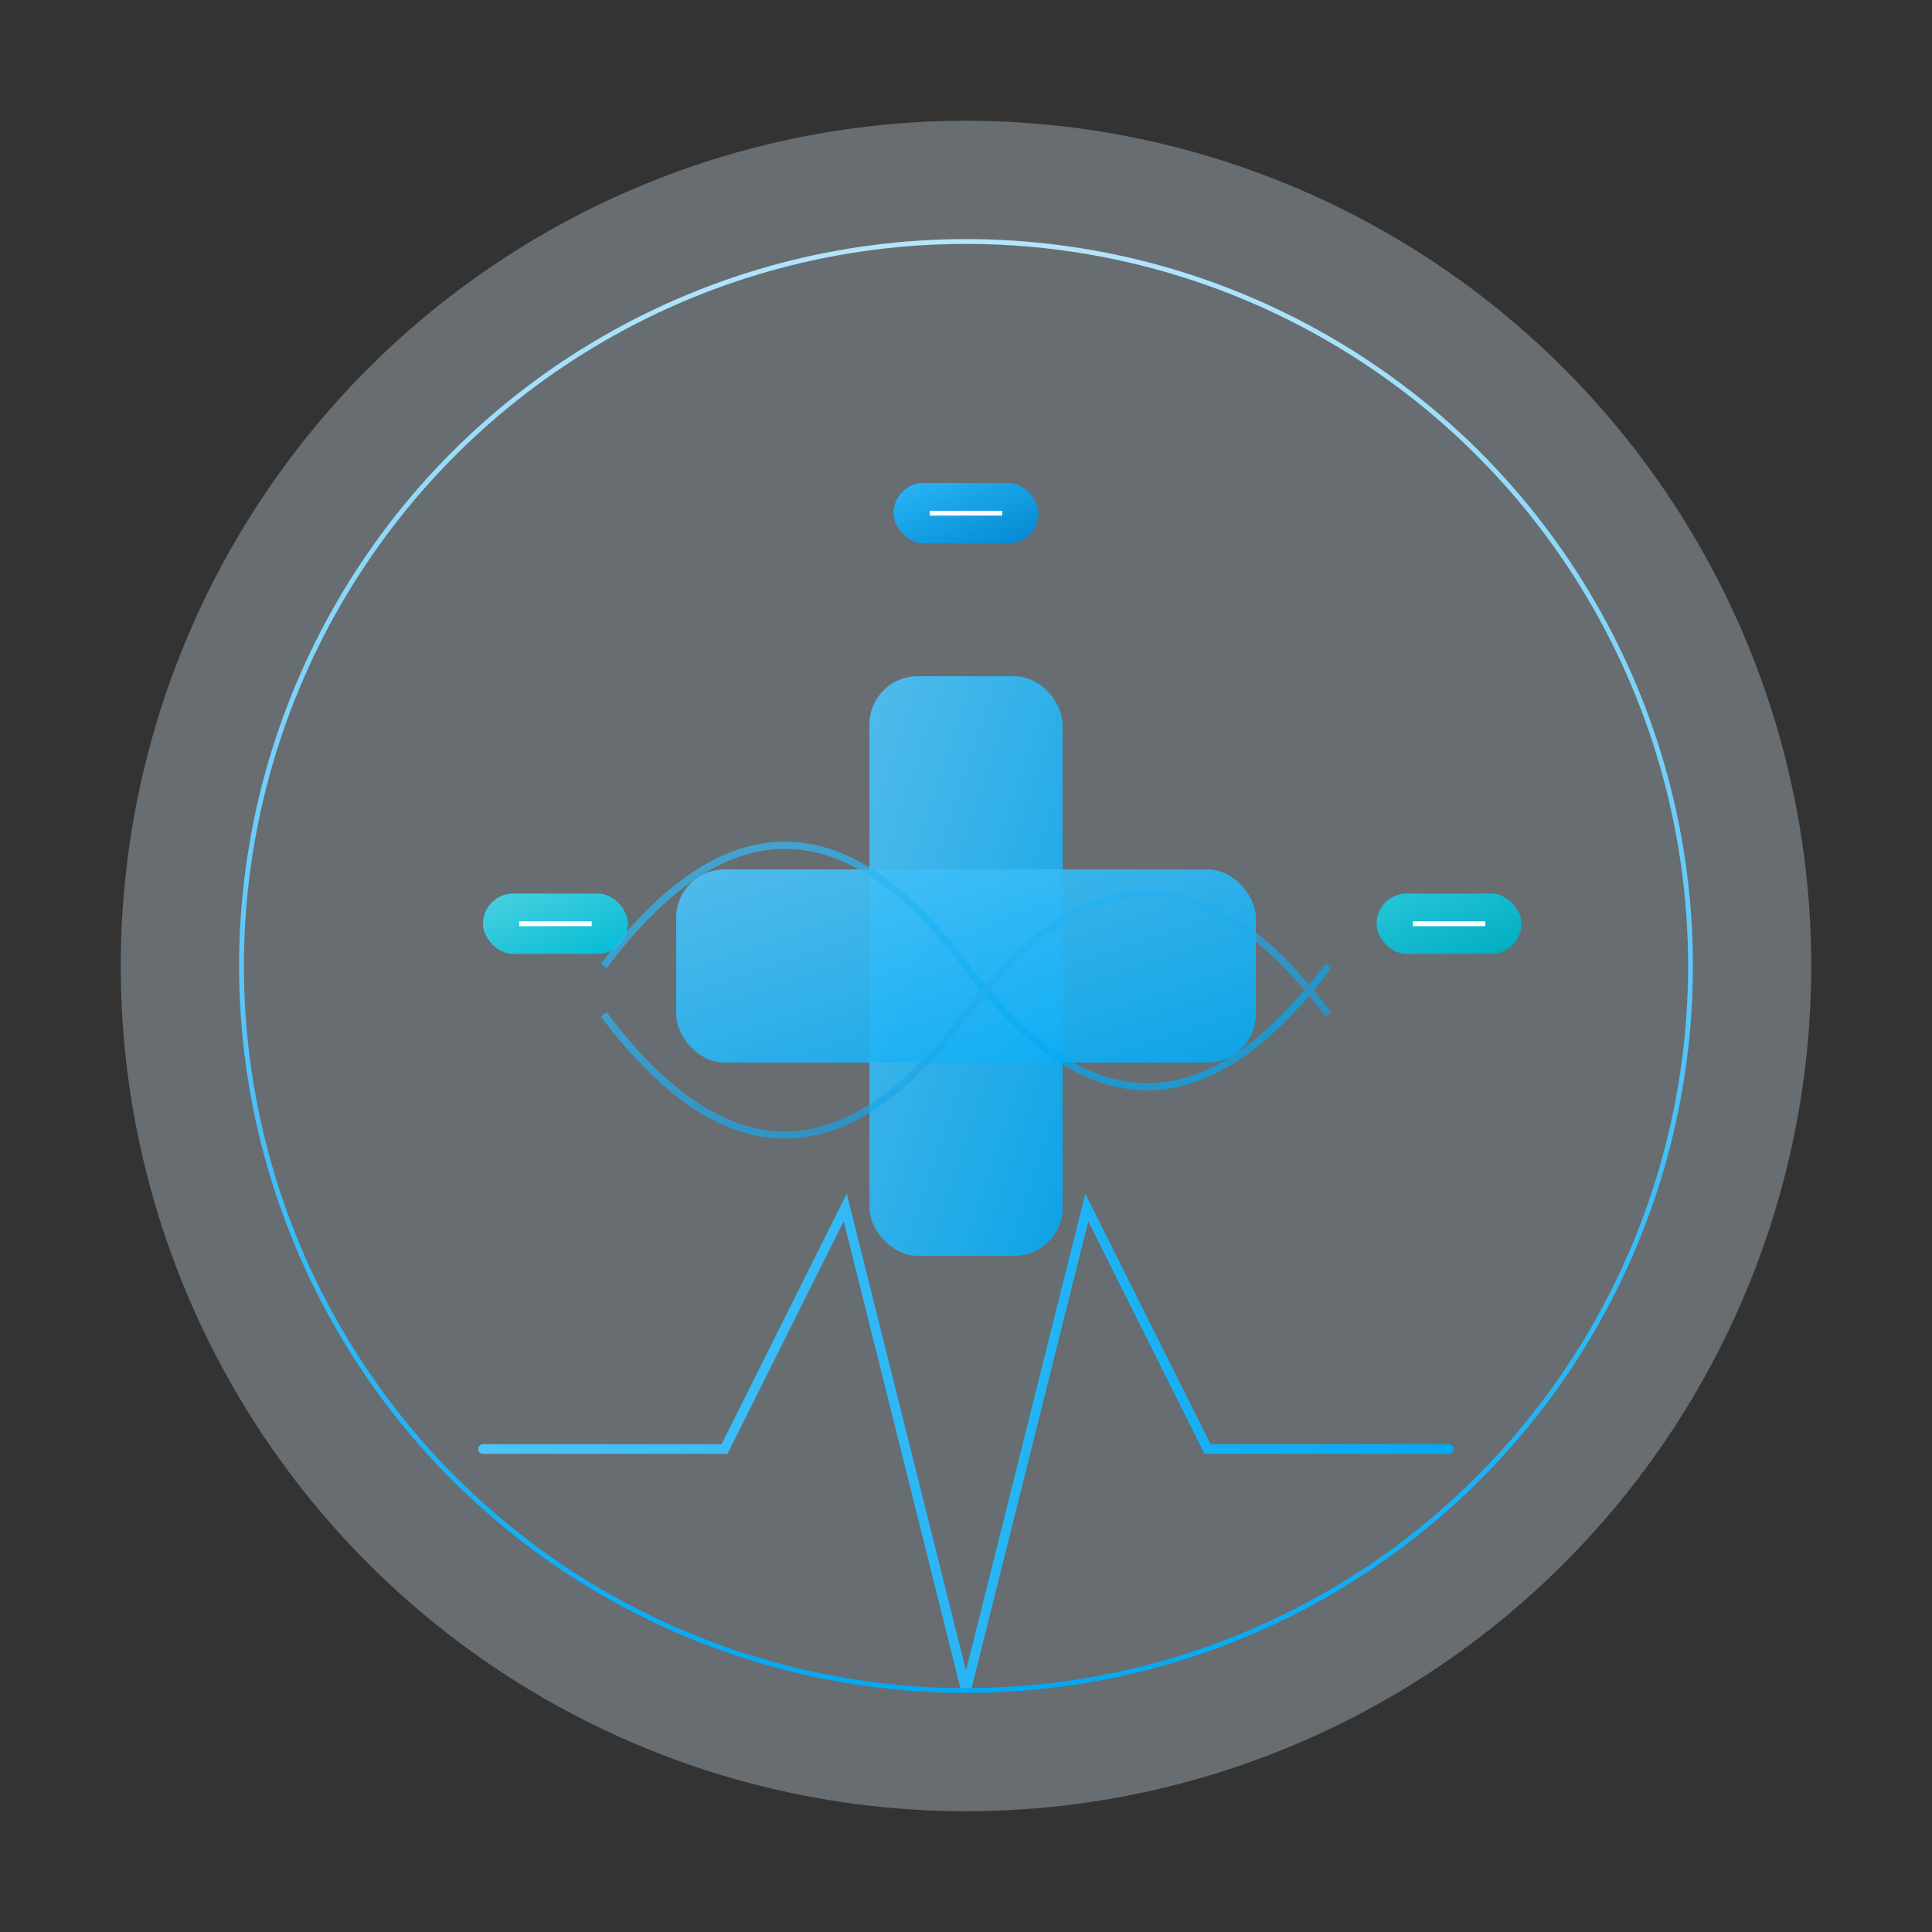 <?xml version="1.0" encoding="UTF-8"?>
<svg width="800" height="800" viewBox="0 0 800 800" fill="none" xmlns="http://www.w3.org/2000/svg">
  <rect x="0" y="0" width="800" height="800" fill="#333333" stroke="none"/>
  <!-- Background Pulse -->
  <circle cx="400" cy="400" r="350" fill="url(#pulse-gradient)" opacity="0.3">
    <animate attributeName="r" values="350;370;350" dur="2s" repeatCount="indefinite"/>
    <animate attributeName="opacity" values="0.3;0.5;0.3" dur="2s" repeatCount="indefinite"/>
  </circle>

  <!-- Medical Cross with Pulse -->
  <g transform="translate(400, 400)">
    <rect x="-40" y="-120" width="80" height="240" rx="20" fill="url(#neon-blue)" opacity="0.9">
      <animate attributeName="opacity" values="0.9;0.6;0.9" dur="1.5s" repeatCount="indefinite"/>
    </rect>
    <rect x="-120" y="-40" width="240" height="80" rx="20" fill="url(#neon-blue)" opacity="0.9">
      <animate attributeName="opacity" values="0.9;0.6;0.9" dur="1.5s" repeatCount="indefinite"/>
    </rect>
  </g>

  <!-- Rotating Pills -->
  <g transform="translate(400, 400)">
    <!-- Pill 1 -->
    <g>
      <rect x="-30" y="-200" width="60" height="25" rx="12.5" fill="url(#pill-gradient-1)">
        <animateTransform attributeName="transform" type="rotate" from="0 0 0" to="360 0 0" dur="8s" repeatCount="indefinite"/>
      </rect>
      <line x1="-15" y1="-187.5" x2="15" y2="-187.5" stroke="white" stroke-width="2">
        <animateTransform attributeName="transform" type="rotate" from="0 0 0" to="360 0 0" dur="8s" repeatCount="indefinite"/>
      </line>
    </g>
    <!-- Pill 2 -->
    <g>
      <rect x="170" y="-30" width="60" height="25" rx="12.5" fill="url(#pill-gradient-2)">
        <animateTransform attributeName="transform" type="rotate" from="120 0 0" to="480 0 0" dur="8s" repeatCount="indefinite"/>
      </rect>
      <line x1="185" y1="-17.5" x2="215" y2="-17.5" stroke="white" stroke-width="2">
        <animateTransform attributeName="transform" type="rotate" from="120 0 0" to="480 0 0" dur="8s" repeatCount="indefinite"/>
      </line>
    </g>
    <!-- Pill 3 -->
    <g>
      <rect x="-200" y="-30" width="60" height="25" rx="12.5" fill="url(#pill-gradient-3)">
        <animateTransform attributeName="transform" type="rotate" from="240 0 0" to="600 0 0" dur="8s" repeatCount="indefinite"/>
      </rect>
      <line x1="-185" y1="-17.5" x2="-155" y2="-17.5" stroke="white" stroke-width="2">
        <animateTransform attributeName="transform" type="rotate" from="240 0 0" to="600 0 0" dur="8s" repeatCount="indefinite"/>
      </line>
    </g>
  </g>

  <!-- DNA Helix -->
  <g transform="translate(400, 400)" opacity="0.7">
    <path d="M-150,0 Q-75,-100 0,0 T150,0" stroke="url(#dna-gradient-1)" stroke-width="3" fill="none">
      <animate attributeName="d" dur="3s" repeatCount="indefinite"
        values="M-150,0 Q-75,-100 0,0 T150,0;
                M-150,0 Q-75,100 0,0 T150,0;
                M-150,0 Q-75,-100 0,0 T150,0"/>
    </path>
    <path d="M-150,20 Q-75,120 0,20 T150,20" stroke="url(#dna-gradient-2)" stroke-width="3" fill="none">
      <animate attributeName="d" dur="3s" repeatCount="indefinite"
        values="M-150,20 Q-75,120 0,20 T150,20;
                M-150,20 Q-75,-80 0,20 T150,20;
                M-150,20 Q-75,120 0,20 T150,20"/>
    </path>
  </g>

  <!-- Heartbeat Line -->
  <path d="M200,600 L300,600 L350,500 L400,700 L450,500 L500,600 L600,600" 
        stroke="url(#heartbeat-gradient)" 
        stroke-width="4"
        fill="none"
        stroke-linecap="round">
    <animate attributeName="opacity" values="1;0.5;1" dur="1s" repeatCount="indefinite"/>
  </path>

  <!-- Scanning Circle -->
  <circle cx="400" cy="400" r="300" stroke="url(#scan-gradient)" stroke-width="2" fill="none">
    <animate attributeName="stroke-dasharray" from="0,2000" to="2000,0" dur="3s" repeatCount="indefinite"/>
    <animate attributeName="opacity" values="0.2;0.5;0.2" dur="3s" repeatCount="indefinite"/>
  </circle>

  <!-- Gradients -->
  <defs>
    <!-- Pulse Gradient -->
    <linearGradient id="pulse-gradient" x1="0" y1="0" x2="800" y2="800">
      <stop offset="0%" stop-color="#E1F5FE"/>
      <stop offset="100%" stop-color="#B3E5FC"/>
    </linearGradient>

    <!-- Neon Blue -->
    <linearGradient id="neon-blue" x1="0" y1="0" x2="1" y2="1">
      <stop offset="0%" stop-color="#4FC3F7"/>
      <stop offset="100%" stop-color="#03A9F4"/>
    </linearGradient>

    <!-- Pill Gradients -->
    <linearGradient id="pill-gradient-1" x1="0" y1="0" x2="1" y2="1">
      <stop offset="0%" stop-color="#29B6F6"/>
      <stop offset="100%" stop-color="#0288D1"/>
    </linearGradient>
    <linearGradient id="pill-gradient-2" x1="0" y1="0" x2="1" y2="1">
      <stop offset="0%" stop-color="#26C6DA"/>
      <stop offset="100%" stop-color="#00ACC1"/>
    </linearGradient>
    <linearGradient id="pill-gradient-3" x1="0" y1="0" x2="1" y2="1">
      <stop offset="0%" stop-color="#4DD0E1"/>
      <stop offset="100%" stop-color="#00BCD4"/>
    </linearGradient>

    <!-- DNA Gradients -->
    <linearGradient id="dna-gradient-1" x1="0" y1="0" x2="1" y2="1">
      <stop offset="0%" stop-color="#4FC3F7"/>
      <stop offset="100%" stop-color="#03A9F4"/>
    </linearGradient>
    <linearGradient id="dna-gradient-2" x1="0" y1="0" x2="1" y2="1">
      <stop offset="0%" stop-color="#29B6F6"/>
      <stop offset="100%" stop-color="#0288D1"/>
    </linearGradient>

    <!-- Heartbeat Gradient -->
    <linearGradient id="heartbeat-gradient" x1="0" y1="0" x2="1" y2="0">
      <stop offset="0%" stop-color="#4FC3F7"/>
      <stop offset="100%" stop-color="#03A9F4"/>
    </linearGradient>

    <!-- Scan Gradient -->
    <linearGradient id="scan-gradient" x1="0" y1="0" x2="0" y2="1">
      <stop offset="0%" stop-color="#B3E5FC"/>
      <stop offset="100%" stop-color="#03A9F4"/>
    </linearGradient>
  </defs>
</svg> 